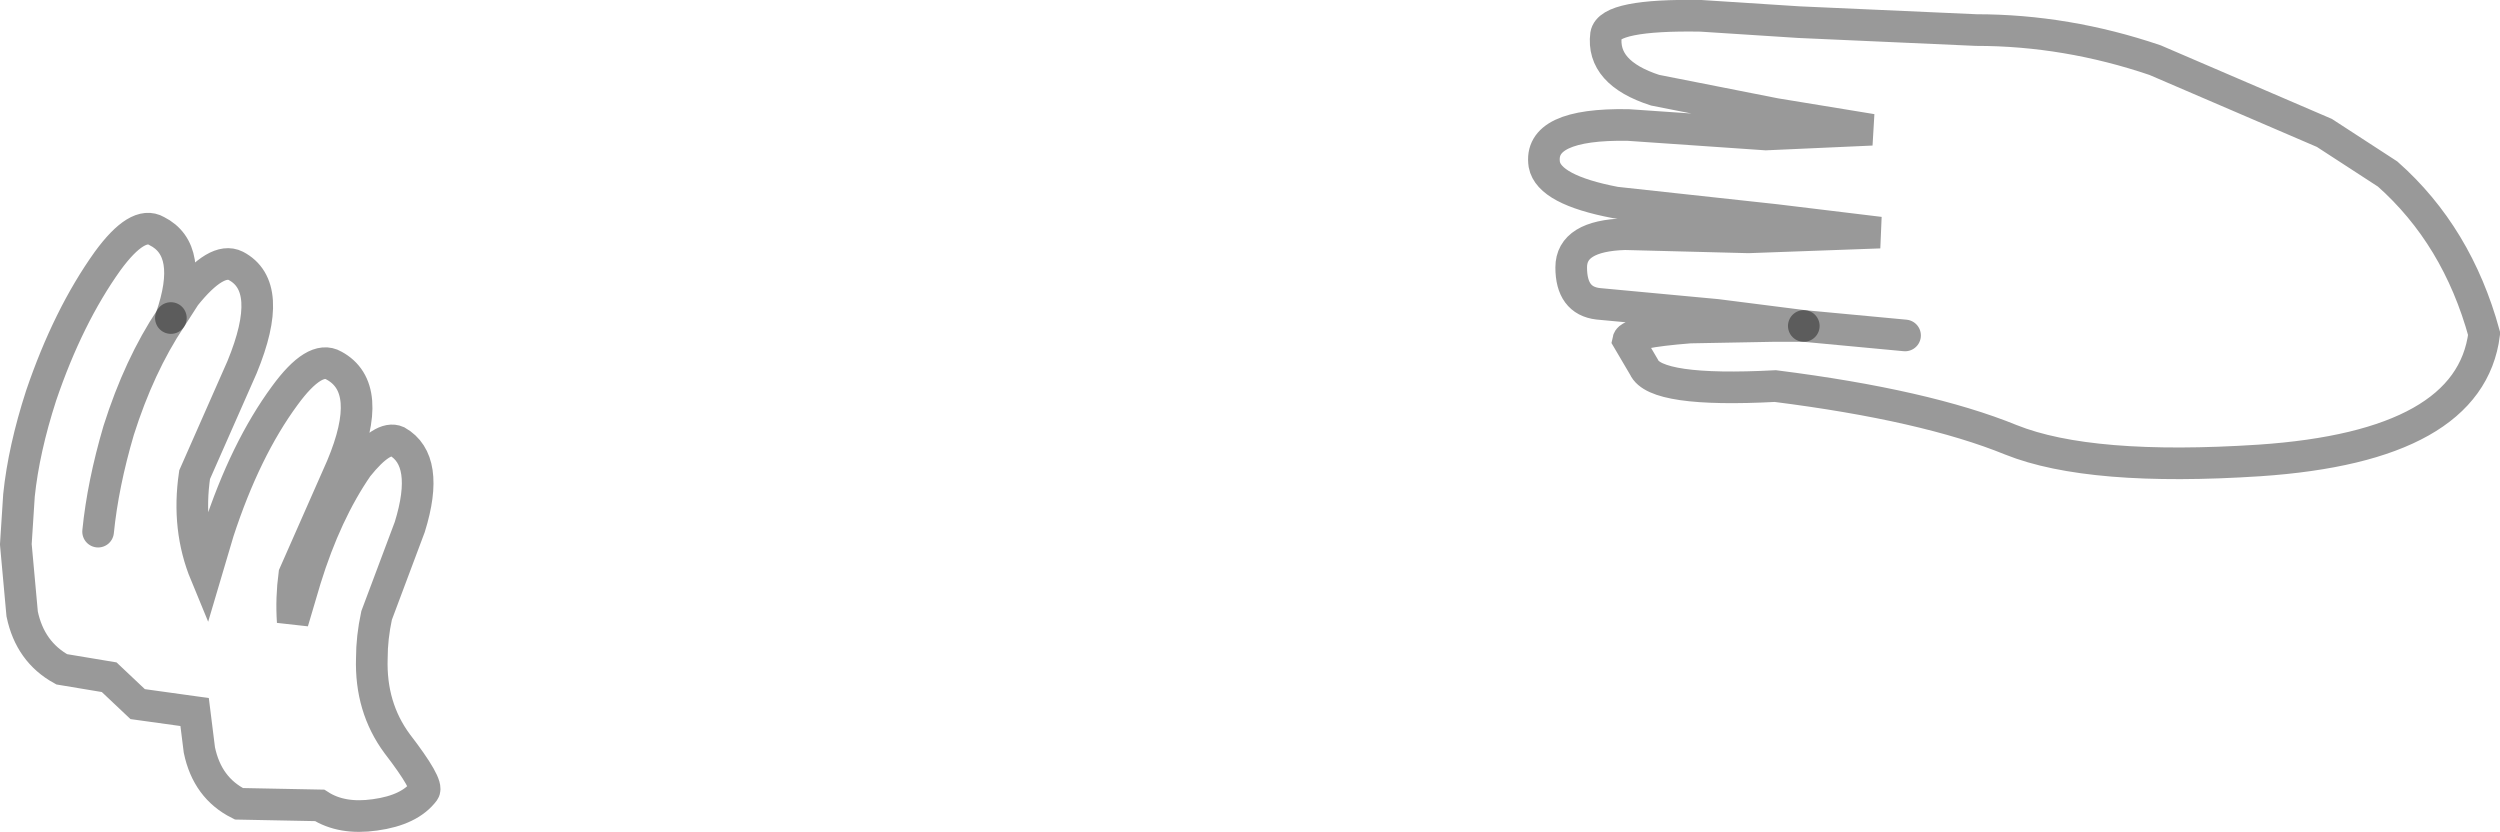 <?xml version="1.0" encoding="UTF-8" standalone="no"?>
<svg xmlns:xlink="http://www.w3.org/1999/xlink" height="26.3px" width="79.0px" xmlns="http://www.w3.org/2000/svg">
  <g transform="matrix(1.0, 0.0, 0.0, 1.0, 0.5, 0.3)">
    <path d="M56.5 10.0 L53.75 9.65 50.0 9.3 Q49.15 9.2 49.15 8.15 49.15 7.15 50.85 7.1 L54.75 7.2 58.9 7.05 55.6 6.65 50.55 6.1 Q48.45 5.7 48.3 4.9 48.1 3.6 50.95 3.65 L55.3 3.95 58.65 3.8 55.6 3.3 51.8 2.55 Q50.1 2.0 50.25 0.8 50.35 0.15 53.25 0.2 L56.35 0.4 61.95 0.65 Q64.8 0.65 67.6 1.6 L72.95 3.9 74.95 5.2 Q77.15 7.15 78.0 10.25 77.55 13.8 70.9 14.25 65.55 14.6 63.05 13.6 60.35 12.5 55.6 11.9 51.8 12.1 51.45 11.3 L50.95 10.45 Q51.0 10.2 52.9 10.05 L55.6 10.0 56.5 10.0 59.7 10.3 56.5 10.0 M4.9 9.75 L5.35 9.05 Q6.35 7.8 6.95 8.1 8.2 8.75 7.15 11.3 L5.65 14.7 Q5.4 16.4 6.0 17.85 L6.4 16.5 Q7.25 13.9 8.5 12.2 9.45 10.9 10.05 11.25 11.35 11.95 10.3 14.45 L8.8 17.85 Q8.7 18.6 8.75 19.35 L9.15 18.0 Q9.8 15.9 10.8 14.45 11.6 13.45 12.05 13.65 13.1 14.25 12.45 16.35 L11.4 19.15 Q11.25 19.85 11.25 20.5 11.2 22.05 12.05 23.2 13.05 24.5 12.9 24.7 12.45 25.3 11.35 25.45 10.3 25.6 9.6 25.15 L7.05 25.1 Q6.05 24.6 5.8 23.4 L5.65 22.2 3.85 21.95 2.95 21.1 1.45 20.85 Q0.45 20.3 0.2 19.1 L0.0 16.9 0.1 15.35 Q0.25 13.9 0.8 12.2 1.65 9.7 2.9 7.95 3.85 6.65 4.45 7.0 5.65 7.6 4.9 9.75 3.9 11.25 3.25 13.3 2.75 15.0 2.6 16.5 2.75 15.0 3.25 13.3 3.9 11.25 4.9 9.75" fill="#ffffff" fill-opacity="0.0" fill-rule="evenodd" stroke="none"/>
    <path d="M56.5 10.0 L53.75 9.65 50.0 9.3 Q49.15 9.2 49.15 8.15 49.15 7.15 50.85 7.1 L54.75 7.2 58.9 7.05 55.6 6.65 50.55 6.1 Q48.45 5.7 48.3 4.9 48.1 3.6 50.95 3.65 L55.3 3.95 58.65 3.8 55.6 3.3 51.8 2.55 Q50.1 2.0 50.25 0.8 50.35 0.15 53.25 0.2 L56.35 0.4 61.95 0.65 Q64.8 0.65 67.6 1.6 L72.95 3.9 74.95 5.2 Q77.15 7.15 78.0 10.25 77.55 13.8 70.9 14.25 65.55 14.6 63.05 13.6 60.35 12.5 55.6 11.9 51.8 12.1 51.45 11.3 L50.95 10.45 Q51.0 10.2 52.9 10.05 L55.6 10.0 56.5 10.0 M4.9 9.75 L5.35 9.05 Q6.35 7.8 6.95 8.1 8.2 8.75 7.15 11.3 L5.65 14.7 Q5.4 16.4 6.0 17.85 L6.4 16.5 Q7.25 13.9 8.5 12.2 9.45 10.9 10.05 11.25 11.35 11.95 10.3 14.45 L8.8 17.85 Q8.7 18.6 8.75 19.35 L9.15 18.0 Q9.8 15.9 10.8 14.45 11.6 13.45 12.05 13.65 13.1 14.25 12.45 16.35 L11.4 19.15 Q11.25 19.85 11.25 20.5 11.2 22.05 12.05 23.2 13.05 24.5 12.9 24.7 12.45 25.3 11.35 25.45 10.3 25.6 9.6 25.15 L7.05 25.1 Q6.05 24.6 5.8 23.4 L5.65 22.2 3.85 21.95 2.95 21.1 1.45 20.85 Q0.45 20.3 0.2 19.1 L0.0 16.9 0.1 15.35 Q0.25 13.9 0.8 12.2 1.65 9.7 2.9 7.95 3.85 6.65 4.45 7.0 5.65 7.6 4.9 9.75" fill="none" stroke="#000000" stroke-linecap="round" stroke-linejoin="miter-clip" stroke-miterlimit="4.0" stroke-opacity="0.4" stroke-width="1.0"/>
    <path d="M56.5 10.0 L59.7 10.3 M4.9 9.75 Q3.9 11.25 3.25 13.3 2.75 15.0 2.6 16.5" fill="none" stroke="#000000" stroke-linecap="round" stroke-linejoin="miter-clip" stroke-miterlimit="4.0" stroke-opacity="0.4" stroke-width="1.0"/>
  </g>
</svg>
